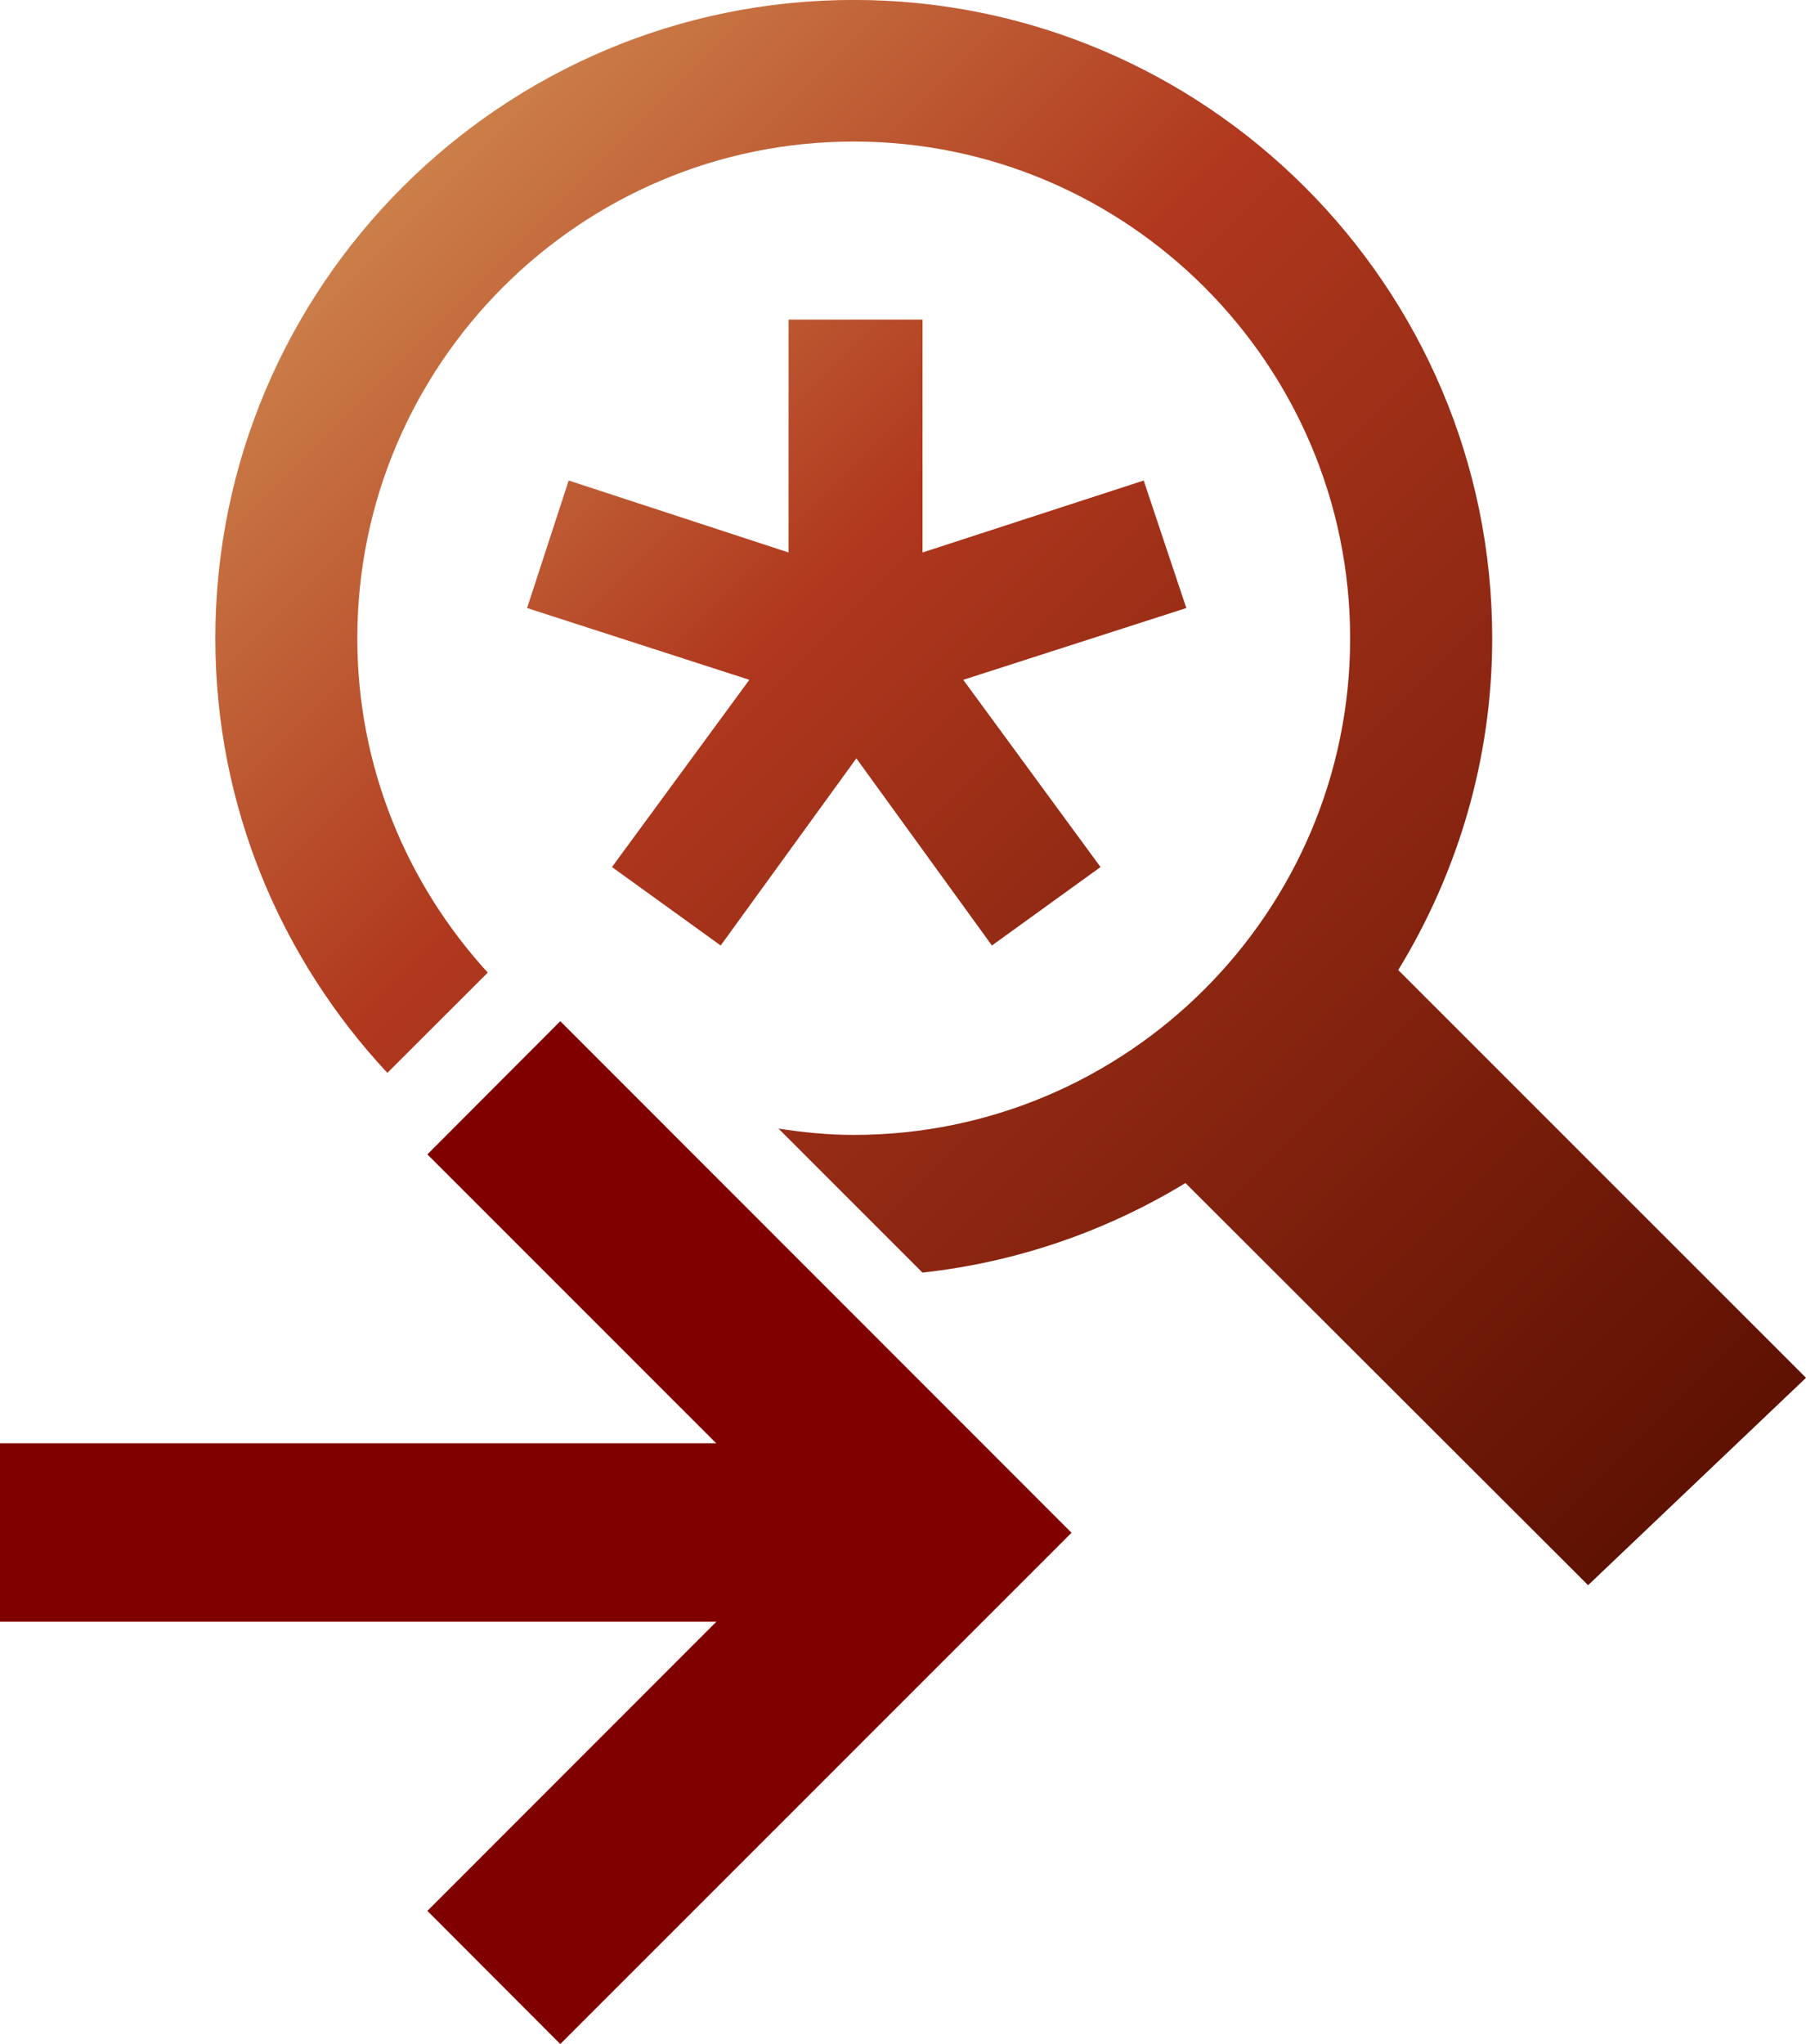 <?xml version="1.0" encoding="UTF-8"?>
<svg xmlns="http://www.w3.org/2000/svg" xmlns:xlink="http://www.w3.org/1999/xlink" contentScriptType="text/ecmascript" width="31.828" baseProfile="tiny" zoomAndPan="magnify" contentStyleType="text/css" viewBox="53.387 -11.693 31.828 36.017" height="36.017" preserveAspectRatio="xMidYMid meet" version="1.1">
    <linearGradient x1="53.518" y1="-15.163" x2="81.567" gradientUnits="userSpaceOnUse" y2="12.887" xlink:type="simple" xlink:actuate="onLoad" id="XMLID_3_" xlink:show="other">
        <stop stop-color="#f1de84" offset="0"/>
        <stop stop-color="#b0381e" offset="0.5"/>
        <stop stop-color="#5c1001" offset="1"/>
    </linearGradient>
    <path fill="url(#XMLID_3_)" d="M 74.294 -0.979 L 70.363 0.286 L 72.782 3.585 L 70.868 4.967 L 68.479 1.67 L 66.088 4.967 L 64.172 3.585 L 66.593 0.286 L 62.676 -0.979 L 63.409 -3.226 L 67.284 -1.958 L 67.284 -6.062 L 69.645 -6.062 L 69.645 -1.958 L 73.543 -3.226 L 74.294 -0.979 z "/>
    <g>
        <linearGradient x1="71.244" gradientTransform="matrix(0 -1 1 0 1.553 53.44)" y1="49.534" x2="38.46" gradientUnits="userSpaceOnUse" y2="82.318" xlink:type="simple" xlink:actuate="onLoad" id="XMLID_4_" xlink:show="other">
            <stop stop-color="#f1de84" offset="0"/>
            <stop stop-color="#b0381e" offset="0.5"/>
            <stop stop-color="#5c1001" offset="1"/>
        </linearGradient>
        <path fill="url(#XMLID_4_)" d="M 78.029 5.4 C 79.072 3.693 79.685 1.689 79.685 -0.444 C 79.685 -6.649 74.634 -11.694 68.432 -11.694 C 62.229 -11.694 57.182 -6.649 57.182 -0.444 C 57.182 2.514 58.339 5.202 60.214 7.212 L 61.983 5.445 C 60.56 3.888 59.684 1.824 59.684 -0.445 C 59.684 -5.271 63.61 -9.199 68.432 -9.199 C 73.253 -9.199 77.181 -5.271 77.181 -0.445 C 77.181 4.378 73.253 8.305 68.432 8.305 C 67.981 8.305 67.54 8.26 67.107 8.194 L 69.644 10.731 C 71.328 10.546 72.899 9.992 74.279 9.153 L 81.375 16.239 L 85.215 12.585 L 78.029 5.4 z "/>
        <polygon fill="#800000" points="63.261,6.301 60.919,8.648 66.009,13.738 53.387,13.738 53.387,16.883 66.011,16.883    60.919,21.978 63.261,24.324 72.271,15.315  "/>
    </g>
</svg>

